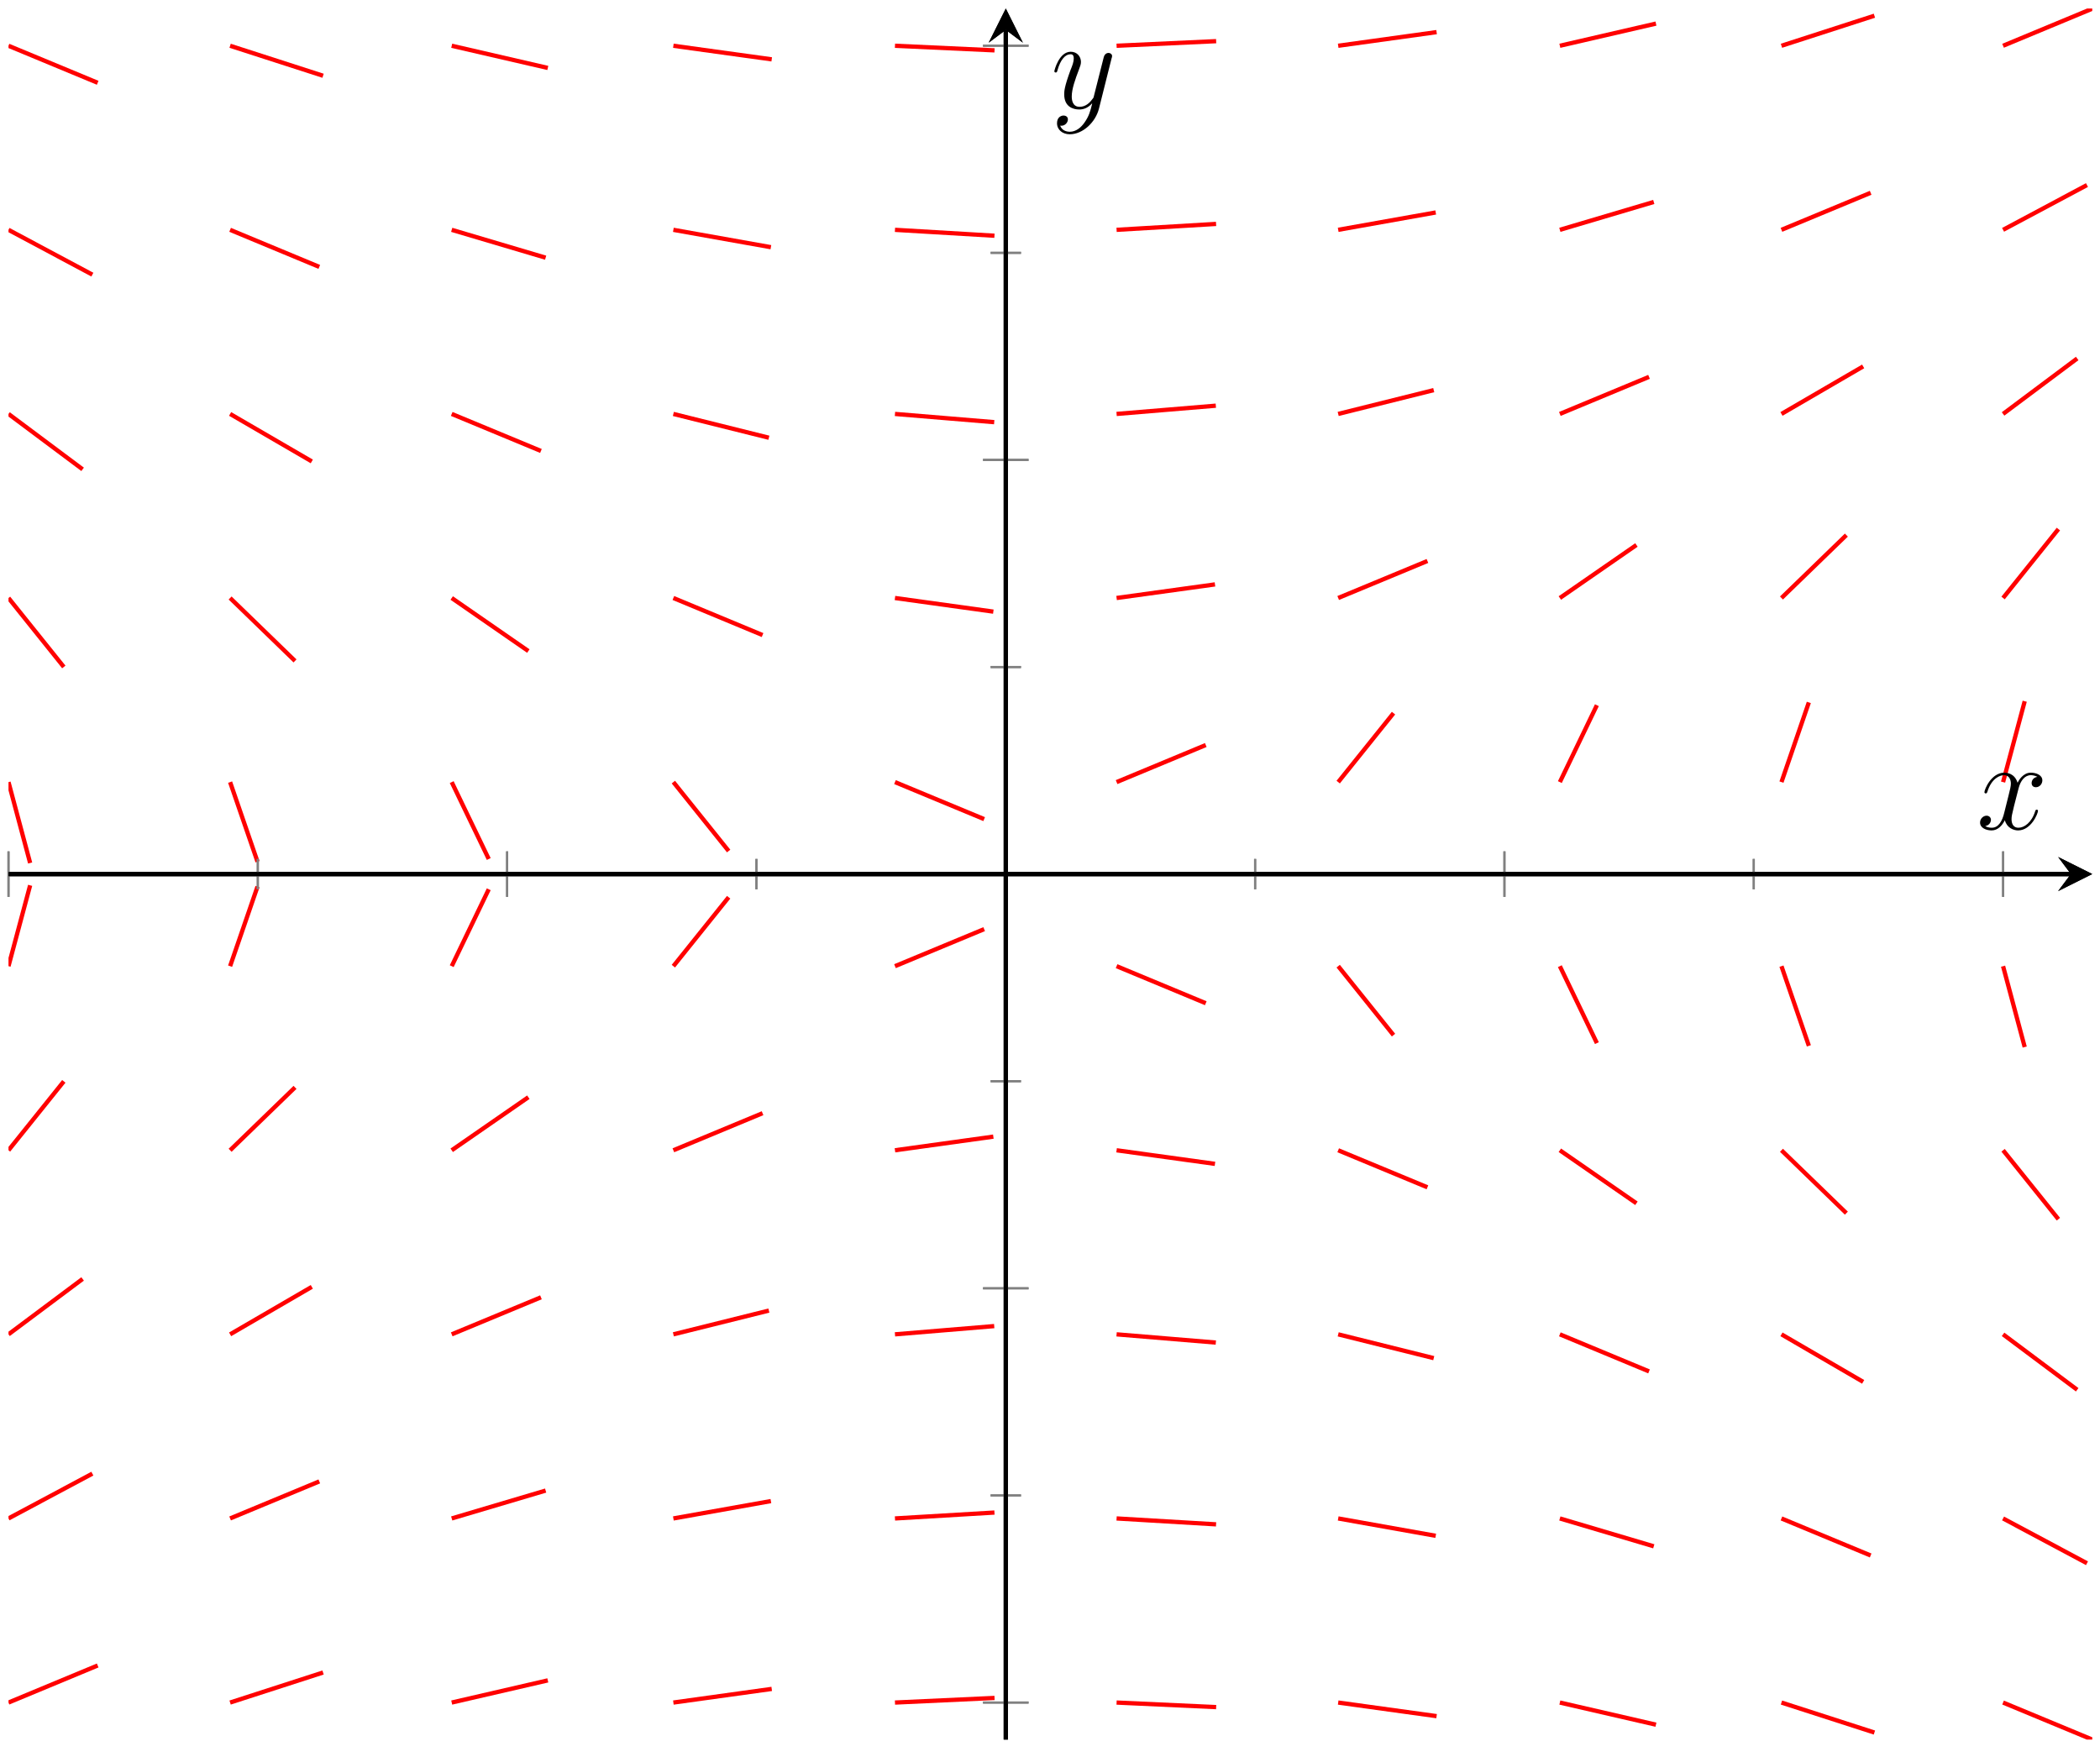 <?xml version="1.0" encoding="UTF-8"?>
<svg xmlns="http://www.w3.org/2000/svg" xmlns:xlink="http://www.w3.org/1999/xlink" width="196pt" height="164pt" viewBox="0 0 196 164" version="1.1">
<defs>
<g>
<symbol overflow="visible" id="glyph0-0">
<path style="stroke:none;" d=""/>
</symbol>
<symbol overflow="visible" id="glyph0-1">
<path style="stroke:none;" d="M 5.672 -4.875 C 5.281 -4.812 5.141 -4.516 5.141 -4.297 C 5.141 -4 5.359 -3.906 5.531 -3.906 C 5.891 -3.906 6.141 -4.219 6.141 -4.547 C 6.141 -5.047 5.562 -5.266 5.062 -5.266 C 4.344 -5.266 3.938 -4.547 3.828 -4.328 C 3.547 -5.219 2.812 -5.266 2.594 -5.266 C 1.375 -5.266 0.734 -3.703 0.734 -3.438 C 0.734 -3.391 0.781 -3.328 0.859 -3.328 C 0.953 -3.328 0.984 -3.406 1 -3.453 C 1.406 -4.781 2.219 -5.031 2.562 -5.031 C 3.094 -5.031 3.203 -4.531 3.203 -4.25 C 3.203 -3.984 3.125 -3.703 2.984 -3.125 L 2.578 -1.5 C 2.406 -0.781 2.062 -0.125 1.422 -0.125 C 1.359 -0.125 1.062 -0.125 0.812 -0.281 C 1.25 -0.359 1.344 -0.719 1.344 -0.859 C 1.344 -1.094 1.156 -1.25 0.938 -1.25 C 0.641 -1.25 0.328 -0.984 0.328 -0.609 C 0.328 -0.109 0.891 0.125 1.406 0.125 C 1.984 0.125 2.391 -0.328 2.641 -0.828 C 2.828 -0.125 3.438 0.125 3.875 0.125 C 5.094 0.125 5.734 -1.453 5.734 -1.703 C 5.734 -1.766 5.688 -1.812 5.625 -1.812 C 5.516 -1.812 5.5 -1.75 5.469 -1.656 C 5.141 -0.609 4.453 -0.125 3.906 -0.125 C 3.484 -0.125 3.266 -0.438 3.266 -0.922 C 3.266 -1.188 3.312 -1.375 3.5 -2.156 L 3.922 -3.797 C 4.094 -4.5 4.5 -5.031 5.062 -5.031 C 5.078 -5.031 5.422 -5.031 5.672 -4.875 Z M 5.672 -4.875 "/>
</symbol>
<symbol overflow="visible" id="glyph0-2">
<path style="stroke:none;" d="M 3.141 1.344 C 2.828 1.797 2.359 2.203 1.766 2.203 C 1.625 2.203 1.047 2.172 0.875 1.625 C 0.906 1.641 0.969 1.641 0.984 1.641 C 1.344 1.641 1.594 1.328 1.594 1.047 C 1.594 0.781 1.359 0.688 1.188 0.688 C 0.984 0.688 0.578 0.828 0.578 1.406 C 0.578 2.016 1.094 2.438 1.766 2.438 C 2.969 2.438 4.172 1.344 4.5 0.016 L 5.672 -4.656 C 5.688 -4.703 5.719 -4.781 5.719 -4.859 C 5.719 -5.031 5.562 -5.156 5.391 -5.156 C 5.281 -5.156 5.031 -5.109 4.938 -4.75 L 4.047 -1.234 C 4 -1.016 4 -0.984 3.891 -0.859 C 3.656 -0.531 3.266 -0.125 2.688 -0.125 C 2.016 -0.125 1.953 -0.781 1.953 -1.094 C 1.953 -1.781 2.281 -2.703 2.609 -3.562 C 2.734 -3.906 2.812 -4.078 2.812 -4.312 C 2.812 -4.812 2.453 -5.266 1.859 -5.266 C 0.766 -5.266 0.328 -3.531 0.328 -3.438 C 0.328 -3.391 0.375 -3.328 0.453 -3.328 C 0.562 -3.328 0.578 -3.375 0.625 -3.547 C 0.906 -4.547 1.359 -5.031 1.828 -5.031 C 1.938 -5.031 2.141 -5.031 2.141 -4.641 C 2.141 -4.328 2.016 -3.984 1.828 -3.531 C 1.25 -1.953 1.25 -1.562 1.25 -1.281 C 1.25 -0.141 2.062 0.125 2.656 0.125 C 3 0.125 3.438 0.016 3.844 -0.438 L 3.859 -0.422 C 3.688 0.281 3.562 0.75 3.141 1.344 Z M 3.141 1.344 "/>
</symbol>
</g>
<clipPath id="clip1">
  <path d="M 0.793 149 L 15 149 L 15 162.387 L 0.793 162.387 Z M 0.793 149 "/>
</clipPath>
<clipPath id="clip2">
  <path d="M 15 150 L 36 150 L 36 162.387 L 15 162.387 Z M 15 150 "/>
</clipPath>
<clipPath id="clip3">
  <path d="M 36 151 L 57 151 L 57 162.387 L 36 162.387 Z M 36 151 "/>
</clipPath>
<clipPath id="clip4">
  <path d="M 57 152 L 78 152 L 78 162.387 L 57 162.387 Z M 57 152 "/>
</clipPath>
<clipPath id="clip5">
  <path d="M 77 152 L 99 152 L 99 162.387 L 77 162.387 Z M 77 152 "/>
</clipPath>
<clipPath id="clip6">
  <path d="M 98 153 L 120 153 L 120 162.387 L 98 162.387 Z M 98 153 "/>
</clipPath>
<clipPath id="clip7">
  <path d="M 119 153 L 140 153 L 140 162.387 L 119 162.387 Z M 119 153 "/>
</clipPath>
<clipPath id="clip8">
  <path d="M 139 153 L 161 153 L 161 162.387 L 139 162.387 Z M 139 153 "/>
</clipPath>
<clipPath id="clip9">
  <path d="M 160 153 L 181 153 L 181 162.387 L 160 162.387 Z M 160 153 "/>
</clipPath>
<clipPath id="clip10">
  <path d="M 181 153 L 195.277 153 L 195.277 162.387 L 181 162.387 Z M 181 153 "/>
</clipPath>
<clipPath id="clip11">
  <path d="M 0.793 131 L 15 131 L 15 148 L 0.793 148 Z M 0.793 131 "/>
</clipPath>
<clipPath id="clip12">
  <path d="M 181 136 L 195.277 136 L 195.277 152 L 181 152 Z M 181 136 "/>
</clipPath>
<clipPath id="clip13">
  <path d="M 0.793 113 L 14 113 L 14 131 L 0.793 131 Z M 0.793 113 "/>
</clipPath>
<clipPath id="clip14">
  <path d="M 181 118 L 195.277 118 L 195.277 136 L 181 136 Z M 181 118 "/>
</clipPath>
<clipPath id="clip15">
  <path d="M 0.793 95 L 12 95 L 12 114 L 0.793 114 Z M 0.793 95 "/>
</clipPath>
<clipPath id="clip16">
  <path d="M 181 101 L 195.277 101 L 195.277 120 L 181 120 Z M 181 101 "/>
</clipPath>
<clipPath id="clip17">
  <path d="M 0.793 77 L 9 77 L 9 96 L 0.793 96 Z M 0.793 77 "/>
</clipPath>
<clipPath id="clip18">
  <path d="M 0.793 67 L 9 67 L 9 87 L 0.793 87 Z M 0.793 67 "/>
</clipPath>
<clipPath id="clip19">
  <path d="M 0.793 50 L 12 50 L 12 68 L 0.793 68 Z M 0.793 50 "/>
</clipPath>
<clipPath id="clip20">
  <path d="M 181 43 L 195.277 43 L 195.277 62 L 181 62 Z M 181 43 "/>
</clipPath>
<clipPath id="clip21">
  <path d="M 0.793 32 L 14 32 L 14 50 L 0.793 50 Z M 0.793 32 "/>
</clipPath>
<clipPath id="clip22">
  <path d="M 181 27 L 195.277 27 L 195.277 45 L 181 45 Z M 181 27 "/>
</clipPath>
<clipPath id="clip23">
  <path d="M 0.793 15 L 15 15 L 15 32 L 0.793 32 Z M 0.793 15 "/>
</clipPath>
<clipPath id="clip24">
  <path d="M 181 11 L 195.277 11 L 195.277 28 L 181 28 Z M 181 11 "/>
</clipPath>
<clipPath id="clip25">
  <path d="M 0.793 0.797 L 15 0.797 L 15 14 L 0.793 14 Z M 0.793 0.797 "/>
</clipPath>
<clipPath id="clip26">
  <path d="M 15 0.797 L 36 0.797 L 36 13 L 15 13 Z M 15 0.797 "/>
</clipPath>
<clipPath id="clip27">
  <path d="M 36 0.797 L 57 0.797 L 57 12 L 36 12 Z M 36 0.797 "/>
</clipPath>
<clipPath id="clip28">
  <path d="M 57 0.797 L 78 0.797 L 78 12 L 57 12 Z M 57 0.797 "/>
</clipPath>
<clipPath id="clip29">
  <path d="M 77 0.797 L 99 0.797 L 99 11 L 77 11 Z M 77 0.797 "/>
</clipPath>
<clipPath id="clip30">
  <path d="M 98 0.797 L 120 0.797 L 120 10 L 98 10 Z M 98 0.797 "/>
</clipPath>
<clipPath id="clip31">
  <path d="M 119 0.797 L 140 0.797 L 140 10 L 119 10 Z M 119 0.797 "/>
</clipPath>
<clipPath id="clip32">
  <path d="M 139 0.797 L 161 0.797 L 161 10 L 139 10 Z M 139 0.797 "/>
</clipPath>
<clipPath id="clip33">
  <path d="M 160 0.797 L 181 0.797 L 181 10 L 160 10 Z M 160 0.797 "/>
</clipPath>
<clipPath id="clip34">
  <path d="M 181 0.797 L 195.277 0.797 L 195.277 10 L 181 10 Z M 181 0.797 "/>
</clipPath>
</defs>
<g id="surface1">
<g clip-path="url(#clip1)" clip-rule="nonzero">
<path style="fill:none;stroke-width:0.399;stroke-linecap:butt;stroke-linejoin:miter;stroke:rgb(100%,0%,0%);stroke-opacity:1;stroke-miterlimit:10;" d="M 0.001 3.456 L 8.325 6.917 " transform="matrix(1,0,0,-1,0.792,162.386)"/>
</g>
<g clip-path="url(#clip2)" clip-rule="nonzero">
<path style="fill:none;stroke-width:0.399;stroke-linecap:butt;stroke-linejoin:miter;stroke:rgb(100%,0%,0%);stroke-opacity:1;stroke-miterlimit:10;" d="M 20.685 3.456 L 29.36 6.261 " transform="matrix(1,0,0,-1,0.792,162.386)"/>
</g>
<g clip-path="url(#clip3)" clip-rule="nonzero">
<path style="fill:none;stroke-width:0.399;stroke-linecap:butt;stroke-linejoin:miter;stroke:rgb(100%,0%,0%);stroke-opacity:1;stroke-miterlimit:10;" d="M 41.368 3.456 L 50.337 5.526 " transform="matrix(1,0,0,-1,0.792,162.386)"/>
</g>
<g clip-path="url(#clip4)" clip-rule="nonzero">
<path style="fill:none;stroke-width:0.399;stroke-linecap:butt;stroke-linejoin:miter;stroke:rgb(100%,0%,0%);stroke-opacity:1;stroke-miterlimit:10;" d="M 62.056 3.456 L 71.235 4.73 " transform="matrix(1,0,0,-1,0.792,162.386)"/>
</g>
<g clip-path="url(#clip5)" clip-rule="nonzero">
<path style="fill:none;stroke-width:0.399;stroke-linecap:butt;stroke-linejoin:miter;stroke:rgb(100%,0%,0%);stroke-opacity:1;stroke-miterlimit:10;" d="M 82.739 3.456 L 92.032 3.886 " transform="matrix(1,0,0,-1,0.792,162.386)"/>
</g>
<g clip-path="url(#clip6)" clip-rule="nonzero">
<path style="fill:none;stroke-width:0.399;stroke-linecap:butt;stroke-linejoin:miter;stroke:rgb(100%,0%,0%);stroke-opacity:1;stroke-miterlimit:10;" d="M 103.423 3.456 L 112.716 3.031 " transform="matrix(1,0,0,-1,0.792,162.386)"/>
</g>
<g clip-path="url(#clip7)" clip-rule="nonzero">
<path style="fill:none;stroke-width:0.399;stroke-linecap:butt;stroke-linejoin:miter;stroke:rgb(100%,0%,0%);stroke-opacity:1;stroke-miterlimit:10;" d="M 124.106 3.456 L 133.29 2.187 " transform="matrix(1,0,0,-1,0.792,162.386)"/>
</g>
<g clip-path="url(#clip8)" clip-rule="nonzero">
<path style="fill:none;stroke-width:0.399;stroke-linecap:butt;stroke-linejoin:miter;stroke:rgb(100%,0%,0%);stroke-opacity:1;stroke-miterlimit:10;" d="M 144.794 3.456 L 153.763 1.39 " transform="matrix(1,0,0,-1,0.792,162.386)"/>
</g>
<g clip-path="url(#clip9)" clip-rule="nonzero">
<path style="fill:none;stroke-width:0.399;stroke-linecap:butt;stroke-linejoin:miter;stroke:rgb(100%,0%,0%);stroke-opacity:1;stroke-miterlimit:10;" d="M 165.478 3.456 L 174.153 0.656 " transform="matrix(1,0,0,-1,0.792,162.386)"/>
</g>
<g clip-path="url(#clip10)" clip-rule="nonzero">
<path style="fill:none;stroke-width:0.399;stroke-linecap:butt;stroke-linejoin:miter;stroke:rgb(100%,0%,0%);stroke-opacity:1;stroke-miterlimit:10;" d="M 186.161 3.456 L 194.485 -0 " transform="matrix(1,0,0,-1,0.792,162.386)"/>
</g>
<g clip-path="url(#clip11)" clip-rule="nonzero">
<path style="fill:none;stroke-width:0.399;stroke-linecap:butt;stroke-linejoin:miter;stroke:rgb(100%,0%,0%);stroke-opacity:1;stroke-miterlimit:10;" d="M 0.001 20.642 L 7.829 24.825 " transform="matrix(1,0,0,-1,0.792,162.386)"/>
</g>
<path style="fill:none;stroke-width:0.399;stroke-linecap:butt;stroke-linejoin:miter;stroke:rgb(100%,0%,0%);stroke-opacity:1;stroke-miterlimit:10;" d="M 20.685 20.642 L 29.009 24.099 " transform="matrix(1,0,0,-1,0.792,162.386)"/>
<path style="fill:none;stroke-width:0.399;stroke-linecap:butt;stroke-linejoin:miter;stroke:rgb(100%,0%,0%);stroke-opacity:1;stroke-miterlimit:10;" d="M 41.368 20.642 L 50.134 23.244 " transform="matrix(1,0,0,-1,0.792,162.386)"/>
<path style="fill:none;stroke-width:0.399;stroke-linecap:butt;stroke-linejoin:miter;stroke:rgb(100%,0%,0%);stroke-opacity:1;stroke-miterlimit:10;" d="M 62.056 20.642 L 71.157 22.263 " transform="matrix(1,0,0,-1,0.792,162.386)"/>
<path style="fill:none;stroke-width:0.399;stroke-linecap:butt;stroke-linejoin:miter;stroke:rgb(100%,0%,0%);stroke-opacity:1;stroke-miterlimit:10;" d="M 82.739 20.642 L 92.024 21.193 " transform="matrix(1,0,0,-1,0.792,162.386)"/>
<path style="fill:none;stroke-width:0.399;stroke-linecap:butt;stroke-linejoin:miter;stroke:rgb(100%,0%,0%);stroke-opacity:1;stroke-miterlimit:10;" d="M 103.423 20.642 L 112.708 20.091 " transform="matrix(1,0,0,-1,0.792,162.386)"/>
<path style="fill:none;stroke-width:0.399;stroke-linecap:butt;stroke-linejoin:miter;stroke:rgb(100%,0%,0%);stroke-opacity:1;stroke-miterlimit:10;" d="M 124.106 20.642 L 133.208 19.021 " transform="matrix(1,0,0,-1,0.792,162.386)"/>
<path style="fill:none;stroke-width:0.399;stroke-linecap:butt;stroke-linejoin:miter;stroke:rgb(100%,0%,0%);stroke-opacity:1;stroke-miterlimit:10;" d="M 144.794 20.642 L 153.56 18.041 " transform="matrix(1,0,0,-1,0.792,162.386)"/>
<path style="fill:none;stroke-width:0.399;stroke-linecap:butt;stroke-linejoin:miter;stroke:rgb(100%,0%,0%);stroke-opacity:1;stroke-miterlimit:10;" d="M 165.478 20.642 L 173.802 17.185 " transform="matrix(1,0,0,-1,0.792,162.386)"/>
<g clip-path="url(#clip12)" clip-rule="nonzero">
<path style="fill:none;stroke-width:0.399;stroke-linecap:butt;stroke-linejoin:miter;stroke:rgb(100%,0%,0%);stroke-opacity:1;stroke-miterlimit:10;" d="M 186.161 20.642 L 193.993 16.459 " transform="matrix(1,0,0,-1,0.792,162.386)"/>
</g>
<g clip-path="url(#clip13)" clip-rule="nonzero">
<path style="fill:none;stroke-width:0.399;stroke-linecap:butt;stroke-linejoin:miter;stroke:rgb(100%,0%,0%);stroke-opacity:1;stroke-miterlimit:10;" d="M 0.001 37.828 L 6.919 43 " transform="matrix(1,0,0,-1,0.792,162.386)"/>
</g>
<path style="fill:none;stroke-width:0.399;stroke-linecap:butt;stroke-linejoin:miter;stroke:rgb(100%,0%,0%);stroke-opacity:1;stroke-miterlimit:10;" d="M 20.685 37.828 L 28.31 42.261 " transform="matrix(1,0,0,-1,0.792,162.386)"/>
<path style="fill:none;stroke-width:0.399;stroke-linecap:butt;stroke-linejoin:miter;stroke:rgb(100%,0%,0%);stroke-opacity:1;stroke-miterlimit:10;" d="M 41.368 37.828 L 49.696 41.285 " transform="matrix(1,0,0,-1,0.792,162.386)"/>
<path style="fill:none;stroke-width:0.399;stroke-linecap:butt;stroke-linejoin:miter;stroke:rgb(100%,0%,0%);stroke-opacity:1;stroke-miterlimit:10;" d="M 62.056 37.828 L 70.97 40.047 " transform="matrix(1,0,0,-1,0.792,162.386)"/>
<path style="fill:none;stroke-width:0.399;stroke-linecap:butt;stroke-linejoin:miter;stroke:rgb(100%,0%,0%);stroke-opacity:1;stroke-miterlimit:10;" d="M 82.739 37.828 L 92.001 38.598 " transform="matrix(1,0,0,-1,0.792,162.386)"/>
<path style="fill:none;stroke-width:0.399;stroke-linecap:butt;stroke-linejoin:miter;stroke:rgb(100%,0%,0%);stroke-opacity:1;stroke-miterlimit:10;" d="M 103.423 37.828 L 112.685 37.059 " transform="matrix(1,0,0,-1,0.792,162.386)"/>
<path style="fill:none;stroke-width:0.399;stroke-linecap:butt;stroke-linejoin:miter;stroke:rgb(100%,0%,0%);stroke-opacity:1;stroke-miterlimit:10;" d="M 124.106 37.828 L 133.024 35.606 " transform="matrix(1,0,0,-1,0.792,162.386)"/>
<path style="fill:none;stroke-width:0.399;stroke-linecap:butt;stroke-linejoin:miter;stroke:rgb(100%,0%,0%);stroke-opacity:1;stroke-miterlimit:10;" d="M 144.794 37.828 L 153.118 34.368 " transform="matrix(1,0,0,-1,0.792,162.386)"/>
<path style="fill:none;stroke-width:0.399;stroke-linecap:butt;stroke-linejoin:miter;stroke:rgb(100%,0%,0%);stroke-opacity:1;stroke-miterlimit:10;" d="M 165.478 37.828 L 173.103 33.391 " transform="matrix(1,0,0,-1,0.792,162.386)"/>
<g clip-path="url(#clip14)" clip-rule="nonzero">
<path style="fill:none;stroke-width:0.399;stroke-linecap:butt;stroke-linejoin:miter;stroke:rgb(100%,0%,0%);stroke-opacity:1;stroke-miterlimit:10;" d="M 186.161 37.828 L 193.079 32.653 " transform="matrix(1,0,0,-1,0.792,162.386)"/>
</g>
<g clip-path="url(#clip15)" clip-rule="nonzero">
<path style="fill:none;stroke-width:0.399;stroke-linecap:butt;stroke-linejoin:miter;stroke:rgb(100%,0%,0%);stroke-opacity:1;stroke-miterlimit:10;" d="M 0.001 55.01 L 5.165 61.443 " transform="matrix(1,0,0,-1,0.792,162.386)"/>
</g>
<path style="fill:none;stroke-width:0.399;stroke-linecap:butt;stroke-linejoin:miter;stroke:rgb(100%,0%,0%);stroke-opacity:1;stroke-miterlimit:10;" d="M 20.685 55.01 L 26.743 60.881 " transform="matrix(1,0,0,-1,0.792,162.386)"/>
<path style="fill:none;stroke-width:0.399;stroke-linecap:butt;stroke-linejoin:miter;stroke:rgb(100%,0%,0%);stroke-opacity:1;stroke-miterlimit:10;" d="M 41.368 55.01 L 48.52 59.963 " transform="matrix(1,0,0,-1,0.792,162.386)"/>
<path style="fill:none;stroke-width:0.399;stroke-linecap:butt;stroke-linejoin:miter;stroke:rgb(100%,0%,0%);stroke-opacity:1;stroke-miterlimit:10;" d="M 62.056 55.01 L 70.38 58.471 " transform="matrix(1,0,0,-1,0.792,162.386)"/>
<path style="fill:none;stroke-width:0.399;stroke-linecap:butt;stroke-linejoin:miter;stroke:rgb(100%,0%,0%);stroke-opacity:1;stroke-miterlimit:10;" d="M 82.739 55.01 L 91.919 56.284 " transform="matrix(1,0,0,-1,0.792,162.386)"/>
<path style="fill:none;stroke-width:0.399;stroke-linecap:butt;stroke-linejoin:miter;stroke:rgb(100%,0%,0%);stroke-opacity:1;stroke-miterlimit:10;" d="M 103.423 55.01 L 112.606 53.741 " transform="matrix(1,0,0,-1,0.792,162.386)"/>
<path style="fill:none;stroke-width:0.399;stroke-linecap:butt;stroke-linejoin:miter;stroke:rgb(100%,0%,0%);stroke-opacity:1;stroke-miterlimit:10;" d="M 124.106 55.01 L 132.435 51.553 " transform="matrix(1,0,0,-1,0.792,162.386)"/>
<path style="fill:none;stroke-width:0.399;stroke-linecap:butt;stroke-linejoin:miter;stroke:rgb(100%,0%,0%);stroke-opacity:1;stroke-miterlimit:10;" d="M 144.794 55.01 L 151.942 50.061 " transform="matrix(1,0,0,-1,0.792,162.386)"/>
<path style="fill:none;stroke-width:0.399;stroke-linecap:butt;stroke-linejoin:miter;stroke:rgb(100%,0%,0%);stroke-opacity:1;stroke-miterlimit:10;" d="M 165.478 55.01 L 171.536 49.14 " transform="matrix(1,0,0,-1,0.792,162.386)"/>
<g clip-path="url(#clip16)" clip-rule="nonzero">
<path style="fill:none;stroke-width:0.399;stroke-linecap:butt;stroke-linejoin:miter;stroke:rgb(100%,0%,0%);stroke-opacity:1;stroke-miterlimit:10;" d="M 186.161 55.01 L 191.325 48.577 " transform="matrix(1,0,0,-1,0.792,162.386)"/>
</g>
<g clip-path="url(#clip17)" clip-rule="nonzero">
<path style="fill:none;stroke-width:0.399;stroke-linecap:butt;stroke-linejoin:miter;stroke:rgb(100%,0%,0%);stroke-opacity:1;stroke-miterlimit:10;" d="M 0.001 72.196 L 2.021 79.742 " transform="matrix(1,0,0,-1,0.792,162.386)"/>
</g>
<path style="fill:none;stroke-width:0.399;stroke-linecap:butt;stroke-linejoin:miter;stroke:rgb(100%,0%,0%);stroke-opacity:1;stroke-miterlimit:10;" d="M 20.685 72.196 L 23.243 79.629 " transform="matrix(1,0,0,-1,0.792,162.386)"/>
<path style="fill:none;stroke-width:0.399;stroke-linecap:butt;stroke-linejoin:miter;stroke:rgb(100%,0%,0%);stroke-opacity:1;stroke-miterlimit:10;" d="M 41.368 72.196 L 44.825 79.375 " transform="matrix(1,0,0,-1,0.792,162.386)"/>
<path style="fill:none;stroke-width:0.399;stroke-linecap:butt;stroke-linejoin:miter;stroke:rgb(100%,0%,0%);stroke-opacity:1;stroke-miterlimit:10;" d="M 62.056 72.196 L 67.216 78.629 " transform="matrix(1,0,0,-1,0.792,162.386)"/>
<path style="fill:none;stroke-width:0.399;stroke-linecap:butt;stroke-linejoin:miter;stroke:rgb(100%,0%,0%);stroke-opacity:1;stroke-miterlimit:10;" d="M 82.739 72.196 L 91.063 75.653 " transform="matrix(1,0,0,-1,0.792,162.386)"/>
<path style="fill:none;stroke-width:0.399;stroke-linecap:butt;stroke-linejoin:miter;stroke:rgb(100%,0%,0%);stroke-opacity:1;stroke-miterlimit:10;" d="M 103.423 72.196 L 111.747 68.736 " transform="matrix(1,0,0,-1,0.792,162.386)"/>
<path style="fill:none;stroke-width:0.399;stroke-linecap:butt;stroke-linejoin:miter;stroke:rgb(100%,0%,0%);stroke-opacity:1;stroke-miterlimit:10;" d="M 124.106 72.196 L 129.27 65.759 " transform="matrix(1,0,0,-1,0.792,162.386)"/>
<path style="fill:none;stroke-width:0.399;stroke-linecap:butt;stroke-linejoin:miter;stroke:rgb(100%,0%,0%);stroke-opacity:1;stroke-miterlimit:10;" d="M 144.794 72.196 L 148.251 65.013 " transform="matrix(1,0,0,-1,0.792,162.386)"/>
<path style="fill:none;stroke-width:0.399;stroke-linecap:butt;stroke-linejoin:miter;stroke:rgb(100%,0%,0%);stroke-opacity:1;stroke-miterlimit:10;" d="M 165.478 72.196 L 168.036 64.759 " transform="matrix(1,0,0,-1,0.792,162.386)"/>
<path style="fill:none;stroke-width:0.399;stroke-linecap:butt;stroke-linejoin:miter;stroke:rgb(100%,0%,0%);stroke-opacity:1;stroke-miterlimit:10;" d="M 186.161 72.196 L 188.181 64.646 " transform="matrix(1,0,0,-1,0.792,162.386)"/>
<g clip-path="url(#clip18)" clip-rule="nonzero">
<path style="fill:none;stroke-width:0.399;stroke-linecap:butt;stroke-linejoin:miter;stroke:rgb(100%,0%,0%);stroke-opacity:1;stroke-miterlimit:10;" d="M 0.001 89.378 L 2.021 81.828 " transform="matrix(1,0,0,-1,0.792,162.386)"/>
</g>
<path style="fill:none;stroke-width:0.399;stroke-linecap:butt;stroke-linejoin:miter;stroke:rgb(100%,0%,0%);stroke-opacity:1;stroke-miterlimit:10;" d="M 20.685 89.378 L 23.243 81.945 " transform="matrix(1,0,0,-1,0.792,162.386)"/>
<path style="fill:none;stroke-width:0.399;stroke-linecap:butt;stroke-linejoin:miter;stroke:rgb(100%,0%,0%);stroke-opacity:1;stroke-miterlimit:10;" d="M 41.368 89.378 L 44.825 82.199 " transform="matrix(1,0,0,-1,0.792,162.386)"/>
<path style="fill:none;stroke-width:0.399;stroke-linecap:butt;stroke-linejoin:miter;stroke:rgb(100%,0%,0%);stroke-opacity:1;stroke-miterlimit:10;" d="M 62.056 89.378 L 67.216 82.945 " transform="matrix(1,0,0,-1,0.792,162.386)"/>
<path style="fill:none;stroke-width:0.399;stroke-linecap:butt;stroke-linejoin:miter;stroke:rgb(100%,0%,0%);stroke-opacity:1;stroke-miterlimit:10;" d="M 82.739 89.378 L 91.063 85.922 " transform="matrix(1,0,0,-1,0.792,162.386)"/>
<path style="fill:none;stroke-width:0.399;stroke-linecap:butt;stroke-linejoin:miter;stroke:rgb(100%,0%,0%);stroke-opacity:1;stroke-miterlimit:10;" d="M 103.423 89.378 L 111.747 92.839 " transform="matrix(1,0,0,-1,0.792,162.386)"/>
<path style="fill:none;stroke-width:0.399;stroke-linecap:butt;stroke-linejoin:miter;stroke:rgb(100%,0%,0%);stroke-opacity:1;stroke-miterlimit:10;" d="M 124.106 89.378 L 129.27 95.815 " transform="matrix(1,0,0,-1,0.792,162.386)"/>
<path style="fill:none;stroke-width:0.399;stroke-linecap:butt;stroke-linejoin:miter;stroke:rgb(100%,0%,0%);stroke-opacity:1;stroke-miterlimit:10;" d="M 144.794 89.378 L 148.251 96.557 " transform="matrix(1,0,0,-1,0.792,162.386)"/>
<path style="fill:none;stroke-width:0.399;stroke-linecap:butt;stroke-linejoin:miter;stroke:rgb(100%,0%,0%);stroke-opacity:1;stroke-miterlimit:10;" d="M 165.478 89.378 L 168.032 96.815 " transform="matrix(1,0,0,-1,0.792,162.386)"/>
<path style="fill:none;stroke-width:0.399;stroke-linecap:butt;stroke-linejoin:miter;stroke:rgb(100%,0%,0%);stroke-opacity:1;stroke-miterlimit:10;" d="M 186.161 89.378 L 188.181 96.928 " transform="matrix(1,0,0,-1,0.792,162.386)"/>
<g clip-path="url(#clip19)" clip-rule="nonzero">
<path style="fill:none;stroke-width:0.399;stroke-linecap:butt;stroke-linejoin:miter;stroke:rgb(100%,0%,0%);stroke-opacity:1;stroke-miterlimit:10;" d="M 0.001 106.564 L 5.165 100.127 " transform="matrix(1,0,0,-1,0.792,162.386)"/>
</g>
<path style="fill:none;stroke-width:0.399;stroke-linecap:butt;stroke-linejoin:miter;stroke:rgb(100%,0%,0%);stroke-opacity:1;stroke-miterlimit:10;" d="M 20.685 106.564 L 26.743 100.69 " transform="matrix(1,0,0,-1,0.792,162.386)"/>
<path style="fill:none;stroke-width:0.399;stroke-linecap:butt;stroke-linejoin:miter;stroke:rgb(100%,0%,0%);stroke-opacity:1;stroke-miterlimit:10;" d="M 41.368 106.564 L 48.52 101.611 " transform="matrix(1,0,0,-1,0.792,162.386)"/>
<path style="fill:none;stroke-width:0.399;stroke-linecap:butt;stroke-linejoin:miter;stroke:rgb(100%,0%,0%);stroke-opacity:1;stroke-miterlimit:10;" d="M 62.056 106.564 L 70.38 103.104 " transform="matrix(1,0,0,-1,0.792,162.386)"/>
<path style="fill:none;stroke-width:0.399;stroke-linecap:butt;stroke-linejoin:miter;stroke:rgb(100%,0%,0%);stroke-opacity:1;stroke-miterlimit:10;" d="M 82.739 106.564 L 91.919 105.291 " transform="matrix(1,0,0,-1,0.792,162.386)"/>
<path style="fill:none;stroke-width:0.399;stroke-linecap:butt;stroke-linejoin:miter;stroke:rgb(100%,0%,0%);stroke-opacity:1;stroke-miterlimit:10;" d="M 103.423 106.564 L 112.606 107.834 " transform="matrix(1,0,0,-1,0.792,162.386)"/>
<path style="fill:none;stroke-width:0.399;stroke-linecap:butt;stroke-linejoin:miter;stroke:rgb(100%,0%,0%);stroke-opacity:1;stroke-miterlimit:10;" d="M 124.106 106.564 L 132.435 110.021 " transform="matrix(1,0,0,-1,0.792,162.386)"/>
<path style="fill:none;stroke-width:0.399;stroke-linecap:butt;stroke-linejoin:miter;stroke:rgb(100%,0%,0%);stroke-opacity:1;stroke-miterlimit:10;" d="M 144.794 106.564 L 151.942 111.513 " transform="matrix(1,0,0,-1,0.792,162.386)"/>
<path style="fill:none;stroke-width:0.399;stroke-linecap:butt;stroke-linejoin:miter;stroke:rgb(100%,0%,0%);stroke-opacity:1;stroke-miterlimit:10;" d="M 165.478 106.564 L 171.536 112.435 " transform="matrix(1,0,0,-1,0.792,162.386)"/>
<g clip-path="url(#clip20)" clip-rule="nonzero">
<path style="fill:none;stroke-width:0.399;stroke-linecap:butt;stroke-linejoin:miter;stroke:rgb(100%,0%,0%);stroke-opacity:1;stroke-miterlimit:10;" d="M 186.161 106.564 L 191.325 112.997 " transform="matrix(1,0,0,-1,0.792,162.386)"/>
</g>
<g clip-path="url(#clip21)" clip-rule="nonzero">
<path style="fill:none;stroke-width:0.399;stroke-linecap:butt;stroke-linejoin:miter;stroke:rgb(100%,0%,0%);stroke-opacity:1;stroke-miterlimit:10;" d="M 0.001 123.746 L 6.919 118.575 " transform="matrix(1,0,0,-1,0.792,162.386)"/>
</g>
<path style="fill:none;stroke-width:0.399;stroke-linecap:butt;stroke-linejoin:miter;stroke:rgb(100%,0%,0%);stroke-opacity:1;stroke-miterlimit:10;" d="M 20.685 123.746 L 28.31 119.313 " transform="matrix(1,0,0,-1,0.792,162.386)"/>
<path style="fill:none;stroke-width:0.399;stroke-linecap:butt;stroke-linejoin:miter;stroke:rgb(100%,0%,0%);stroke-opacity:1;stroke-miterlimit:10;" d="M 41.368 123.746 L 49.696 120.29 " transform="matrix(1,0,0,-1,0.792,162.386)"/>
<path style="fill:none;stroke-width:0.399;stroke-linecap:butt;stroke-linejoin:miter;stroke:rgb(100%,0%,0%);stroke-opacity:1;stroke-miterlimit:10;" d="M 62.056 123.746 L 70.97 121.524 " transform="matrix(1,0,0,-1,0.792,162.386)"/>
<path style="fill:none;stroke-width:0.399;stroke-linecap:butt;stroke-linejoin:miter;stroke:rgb(100%,0%,0%);stroke-opacity:1;stroke-miterlimit:10;" d="M 82.739 123.746 L 92.001 122.977 " transform="matrix(1,0,0,-1,0.792,162.386)"/>
<path style="fill:none;stroke-width:0.399;stroke-linecap:butt;stroke-linejoin:miter;stroke:rgb(100%,0%,0%);stroke-opacity:1;stroke-miterlimit:10;" d="M 103.423 123.746 L 112.685 124.516 " transform="matrix(1,0,0,-1,0.792,162.386)"/>
<path style="fill:none;stroke-width:0.399;stroke-linecap:butt;stroke-linejoin:miter;stroke:rgb(100%,0%,0%);stroke-opacity:1;stroke-miterlimit:10;" d="M 124.106 123.746 L 133.024 125.969 " transform="matrix(1,0,0,-1,0.792,162.386)"/>
<path style="fill:none;stroke-width:0.399;stroke-linecap:butt;stroke-linejoin:miter;stroke:rgb(100%,0%,0%);stroke-opacity:1;stroke-miterlimit:10;" d="M 144.794 123.746 L 153.118 127.207 " transform="matrix(1,0,0,-1,0.792,162.386)"/>
<path style="fill:none;stroke-width:0.399;stroke-linecap:butt;stroke-linejoin:miter;stroke:rgb(100%,0%,0%);stroke-opacity:1;stroke-miterlimit:10;" d="M 165.478 123.746 L 173.103 128.183 " transform="matrix(1,0,0,-1,0.792,162.386)"/>
<g clip-path="url(#clip22)" clip-rule="nonzero">
<path style="fill:none;stroke-width:0.399;stroke-linecap:butt;stroke-linejoin:miter;stroke:rgb(100%,0%,0%);stroke-opacity:1;stroke-miterlimit:10;" d="M 186.161 123.746 L 193.079 128.922 " transform="matrix(1,0,0,-1,0.792,162.386)"/>
</g>
<g clip-path="url(#clip23)" clip-rule="nonzero">
<path style="fill:none;stroke-width:0.399;stroke-linecap:butt;stroke-linejoin:miter;stroke:rgb(100%,0%,0%);stroke-opacity:1;stroke-miterlimit:10;" d="M 0.001 140.932 L 7.829 136.749 " transform="matrix(1,0,0,-1,0.792,162.386)"/>
</g>
<path style="fill:none;stroke-width:0.399;stroke-linecap:butt;stroke-linejoin:miter;stroke:rgb(100%,0%,0%);stroke-opacity:1;stroke-miterlimit:10;" d="M 20.685 140.932 L 29.009 137.472 " transform="matrix(1,0,0,-1,0.792,162.386)"/>
<path style="fill:none;stroke-width:0.399;stroke-linecap:butt;stroke-linejoin:miter;stroke:rgb(100%,0%,0%);stroke-opacity:1;stroke-miterlimit:10;" d="M 41.368 140.932 L 50.134 138.331 " transform="matrix(1,0,0,-1,0.792,162.386)"/>
<path style="fill:none;stroke-width:0.399;stroke-linecap:butt;stroke-linejoin:miter;stroke:rgb(100%,0%,0%);stroke-opacity:1;stroke-miterlimit:10;" d="M 62.056 140.932 L 71.157 139.311 " transform="matrix(1,0,0,-1,0.792,162.386)"/>
<path style="fill:none;stroke-width:0.399;stroke-linecap:butt;stroke-linejoin:miter;stroke:rgb(100%,0%,0%);stroke-opacity:1;stroke-miterlimit:10;" d="M 82.739 140.932 L 92.024 140.381 " transform="matrix(1,0,0,-1,0.792,162.386)"/>
<path style="fill:none;stroke-width:0.399;stroke-linecap:butt;stroke-linejoin:miter;stroke:rgb(100%,0%,0%);stroke-opacity:1;stroke-miterlimit:10;" d="M 103.423 140.932 L 112.708 141.483 " transform="matrix(1,0,0,-1,0.792,162.386)"/>
<path style="fill:none;stroke-width:0.399;stroke-linecap:butt;stroke-linejoin:miter;stroke:rgb(100%,0%,0%);stroke-opacity:1;stroke-miterlimit:10;" d="M 124.106 140.932 L 133.208 142.553 " transform="matrix(1,0,0,-1,0.792,162.386)"/>
<path style="fill:none;stroke-width:0.399;stroke-linecap:butt;stroke-linejoin:miter;stroke:rgb(100%,0%,0%);stroke-opacity:1;stroke-miterlimit:10;" d="M 144.794 140.932 L 153.56 143.534 " transform="matrix(1,0,0,-1,0.792,162.386)"/>
<path style="fill:none;stroke-width:0.399;stroke-linecap:butt;stroke-linejoin:miter;stroke:rgb(100%,0%,0%);stroke-opacity:1;stroke-miterlimit:10;" d="M 165.478 140.932 L 173.802 144.389 " transform="matrix(1,0,0,-1,0.792,162.386)"/>
<g clip-path="url(#clip24)" clip-rule="nonzero">
<path style="fill:none;stroke-width:0.399;stroke-linecap:butt;stroke-linejoin:miter;stroke:rgb(100%,0%,0%);stroke-opacity:1;stroke-miterlimit:10;" d="M 186.161 140.932 L 193.993 145.111 " transform="matrix(1,0,0,-1,0.792,162.386)"/>
</g>
<g clip-path="url(#clip25)" clip-rule="nonzero">
<path style="fill:none;stroke-width:0.399;stroke-linecap:butt;stroke-linejoin:miter;stroke:rgb(100%,0%,0%);stroke-opacity:1;stroke-miterlimit:10;" d="M 0.001 158.114 L 8.325 154.658 " transform="matrix(1,0,0,-1,0.792,162.386)"/>
</g>
<g clip-path="url(#clip26)" clip-rule="nonzero">
<path style="fill:none;stroke-width:0.399;stroke-linecap:butt;stroke-linejoin:miter;stroke:rgb(100%,0%,0%);stroke-opacity:1;stroke-miterlimit:10;" d="M 20.685 158.114 L 29.36 155.314 " transform="matrix(1,0,0,-1,0.792,162.386)"/>
</g>
<g clip-path="url(#clip27)" clip-rule="nonzero">
<path style="fill:none;stroke-width:0.399;stroke-linecap:butt;stroke-linejoin:miter;stroke:rgb(100%,0%,0%);stroke-opacity:1;stroke-miterlimit:10;" d="M 41.368 158.114 L 50.337 156.044 " transform="matrix(1,0,0,-1,0.792,162.386)"/>
</g>
<g clip-path="url(#clip28)" clip-rule="nonzero">
<path style="fill:none;stroke-width:0.399;stroke-linecap:butt;stroke-linejoin:miter;stroke:rgb(100%,0%,0%);stroke-opacity:1;stroke-miterlimit:10;" d="M 62.056 158.114 L 71.235 156.845 " transform="matrix(1,0,0,-1,0.792,162.386)"/>
</g>
<g clip-path="url(#clip29)" clip-rule="nonzero">
<path style="fill:none;stroke-width:0.399;stroke-linecap:butt;stroke-linejoin:miter;stroke:rgb(100%,0%,0%);stroke-opacity:1;stroke-miterlimit:10;" d="M 82.739 158.114 L 92.032 157.685 " transform="matrix(1,0,0,-1,0.792,162.386)"/>
</g>
<g clip-path="url(#clip30)" clip-rule="nonzero">
<path style="fill:none;stroke-width:0.399;stroke-linecap:butt;stroke-linejoin:miter;stroke:rgb(100%,0%,0%);stroke-opacity:1;stroke-miterlimit:10;" d="M 103.423 158.114 L 112.716 158.544 " transform="matrix(1,0,0,-1,0.792,162.386)"/>
</g>
<g clip-path="url(#clip31)" clip-rule="nonzero">
<path style="fill:none;stroke-width:0.399;stroke-linecap:butt;stroke-linejoin:miter;stroke:rgb(100%,0%,0%);stroke-opacity:1;stroke-miterlimit:10;" d="M 124.106 158.114 L 133.29 159.388 " transform="matrix(1,0,0,-1,0.792,162.386)"/>
</g>
<g clip-path="url(#clip32)" clip-rule="nonzero">
<path style="fill:none;stroke-width:0.399;stroke-linecap:butt;stroke-linejoin:miter;stroke:rgb(100%,0%,0%);stroke-opacity:1;stroke-miterlimit:10;" d="M 144.794 158.114 L 153.763 160.184 " transform="matrix(1,0,0,-1,0.792,162.386)"/>
</g>
<g clip-path="url(#clip33)" clip-rule="nonzero">
<path style="fill:none;stroke-width:0.399;stroke-linecap:butt;stroke-linejoin:miter;stroke:rgb(100%,0%,0%);stroke-opacity:1;stroke-miterlimit:10;" d="M 165.478 158.114 L 174.153 160.919 " transform="matrix(1,0,0,-1,0.792,162.386)"/>
</g>
<g clip-path="url(#clip34)" clip-rule="nonzero">
<path style="fill:none;stroke-width:0.399;stroke-linecap:butt;stroke-linejoin:miter;stroke:rgb(100%,0%,0%);stroke-opacity:1;stroke-miterlimit:10;" d="M 186.161 158.114 L 194.485 161.575 " transform="matrix(1,0,0,-1,0.792,162.386)"/>
</g>
<path style="fill:none;stroke-width:0.199;stroke-linecap:butt;stroke-linejoin:miter;stroke:rgb(50%,50%,50%);stroke-opacity:1;stroke-miterlimit:10;" d="M 23.27 79.371 L 23.27 82.207 M 69.81 79.371 L 69.81 82.207 M 116.353 79.371 L 116.353 82.207 M 162.892 79.371 L 162.892 82.207 " transform="matrix(1,0,0,-1,0.792,162.386)"/>
<path style="fill:none;stroke-width:0.199;stroke-linecap:butt;stroke-linejoin:miter;stroke:rgb(50%,50%,50%);stroke-opacity:1;stroke-miterlimit:10;" d="M 0.001 78.66 L 0.001 82.914 M 46.54 78.66 L 46.54 82.914 M 139.622 78.66 L 139.622 82.914 M 186.165 78.66 L 186.165 82.914 " transform="matrix(1,0,0,-1,0.792,162.386)"/>
<path style="fill:none;stroke-width:0.199;stroke-linecap:butt;stroke-linejoin:miter;stroke:rgb(50%,50%,50%);stroke-opacity:1;stroke-miterlimit:10;" d="M 91.665 22.79 L 94.501 22.79 M 91.665 61.455 L 94.501 61.455 M 91.665 100.119 L 94.501 100.119 M 91.665 138.784 L 94.501 138.784 " transform="matrix(1,0,0,-1,0.792,162.386)"/>
<path style="fill:none;stroke-width:0.199;stroke-linecap:butt;stroke-linejoin:miter;stroke:rgb(50%,50%,50%);stroke-opacity:1;stroke-miterlimit:10;" d="M 90.954 3.456 L 95.208 3.456 M 90.954 42.125 L 95.208 42.125 M 90.954 119.454 L 95.208 119.454 M 90.954 158.118 L 95.208 158.118 " transform="matrix(1,0,0,-1,0.792,162.386)"/>
<path style="fill:none;stroke-width:0.399;stroke-linecap:butt;stroke-linejoin:miter;stroke:rgb(0%,0%,0%);stroke-opacity:1;stroke-miterlimit:10;" d="M 0.001 80.789 L 192.493 80.789 " transform="matrix(1,0,0,-1,0.792,162.386)"/>
<path style=" stroke:none;fill-rule:nonzero;fill:rgb(0%,0%,0%);fill-opacity:1;" d="M 195.277 81.59 L 192.09 79.996 L 193.285 81.59 L 192.09 83.184 "/>
<path style="fill:none;stroke-width:0.399;stroke-linecap:butt;stroke-linejoin:miter;stroke:rgb(0%,0%,0%);stroke-opacity:1;stroke-miterlimit:10;" d="M 93.083 -0 L 93.083 159.583 " transform="matrix(1,0,0,-1,0.792,162.386)"/>
<path style=" stroke:none;fill-rule:nonzero;fill:rgb(0%,0%,0%);fill-opacity:1;" d="M 93.875 0.797 L 92.281 3.984 L 93.875 2.789 L 95.469 3.984 "/>
<path style="fill:none;stroke-width:0.199;stroke-linecap:butt;stroke-linejoin:miter;stroke:rgb(50%,50%,50%);stroke-opacity:1;stroke-miterlimit:10;" d="M 23.27 79.371 L 23.27 82.207 M 69.81 79.371 L 69.81 82.207 M 116.353 79.371 L 116.353 82.207 M 162.892 79.371 L 162.892 82.207 " transform="matrix(1,0,0,-1,0.792,162.386)"/>
<path style="fill:none;stroke-width:0.199;stroke-linecap:butt;stroke-linejoin:miter;stroke:rgb(50%,50%,50%);stroke-opacity:1;stroke-miterlimit:10;" d="M 0.001 78.66 L 0.001 82.914 M 46.54 78.66 L 46.54 82.914 M 139.622 78.66 L 139.622 82.914 M 186.165 78.66 L 186.165 82.914 " transform="matrix(1,0,0,-1,0.792,162.386)"/>
<path style="fill:none;stroke-width:0.199;stroke-linecap:butt;stroke-linejoin:miter;stroke:rgb(50%,50%,50%);stroke-opacity:1;stroke-miterlimit:10;" d="M 91.665 22.79 L 94.501 22.79 M 91.665 61.455 L 94.501 61.455 M 91.665 100.119 L 94.501 100.119 M 91.665 138.784 L 94.501 138.784 " transform="matrix(1,0,0,-1,0.792,162.386)"/>
<path style="fill:none;stroke-width:0.199;stroke-linecap:butt;stroke-linejoin:miter;stroke:rgb(50%,50%,50%);stroke-opacity:1;stroke-miterlimit:10;" d="M 90.954 3.456 L 95.208 3.456 M 90.954 42.125 L 95.208 42.125 M 90.954 119.454 L 95.208 119.454 M 90.954 158.118 L 95.208 158.118 " transform="matrix(1,0,0,-1,0.792,162.386)"/>
<path style="fill:none;stroke-width:0.399;stroke-linecap:butt;stroke-linejoin:miter;stroke:rgb(0%,0%,0%);stroke-opacity:1;stroke-miterlimit:10;" d="M 0.001 80.789 L 192.493 80.789 " transform="matrix(1,0,0,-1,0.792,162.386)"/>
<path style=" stroke:none;fill-rule:nonzero;fill:rgb(0%,0%,0%);fill-opacity:1;" d="M 195.277 81.59 L 192.09 79.996 L 193.285 81.59 L 192.09 83.184 "/>
<path style="fill:none;stroke-width:0.399;stroke-linecap:butt;stroke-linejoin:miter;stroke:rgb(0%,0%,0%);stroke-opacity:1;stroke-miterlimit:10;" d="M 93.083 -0 L 93.083 159.583 " transform="matrix(1,0,0,-1,0.792,162.386)"/>
<path style=" stroke:none;fill-rule:nonzero;fill:rgb(0%,0%,0%);fill-opacity:1;" d="M 93.875 0.797 L 92.281 3.984 L 93.875 2.789 L 95.469 3.984 "/>
<g style="fill:rgb(0%,0%,0%);fill-opacity:1;">
  <use xlink:href="#glyph0-1" x="184.478" y="77.393"/>
</g>
<g style="fill:rgb(0%,0%,0%);fill-opacity:1;">
  <use xlink:href="#glyph0-2" x="98.077" y="10.096"/>
</g>
</g>
</svg>
